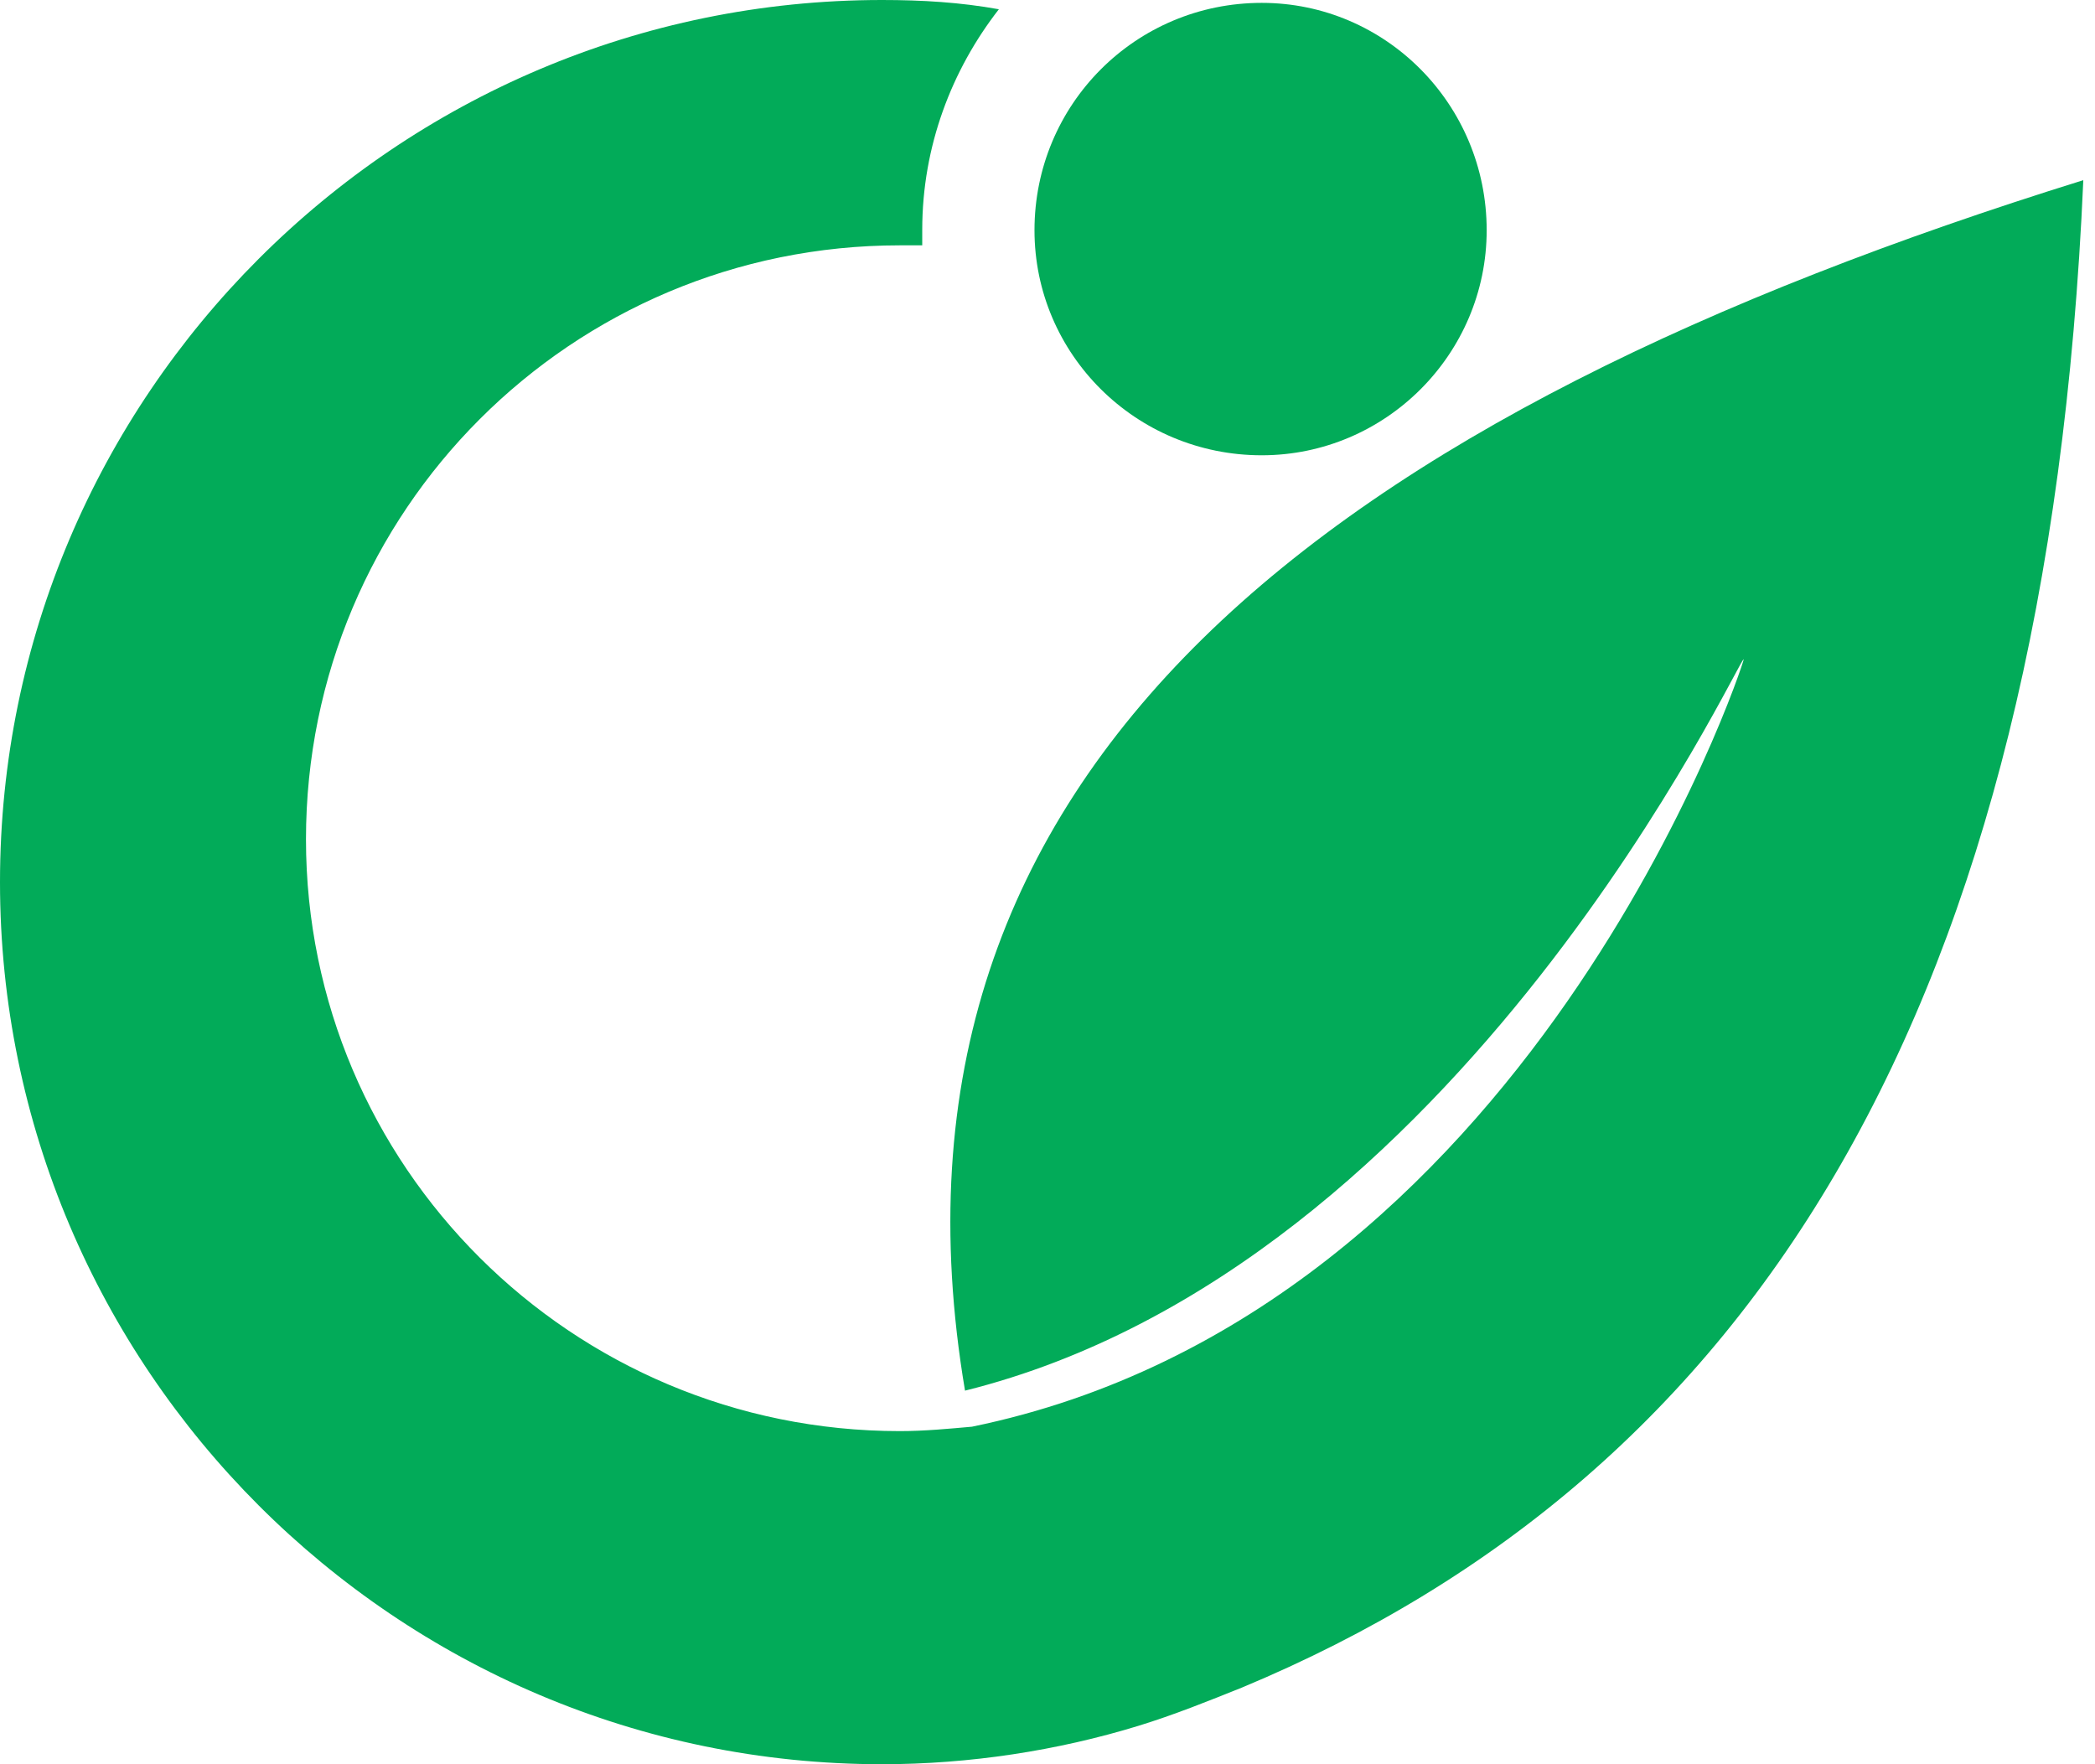 <svg width="19" height="16" viewBox="0 0 19 16" fill="none" xmlns="http://www.w3.org/2000/svg">
<path fill-rule="evenodd" clip-rule="evenodd" d="M7.999 0C8.364 0 8.71 0.021 9.059 0.084C8.631 0.634 8.364 1.327 8.364 2.083V2.225H8.161C5.182 2.225 2.775 4.633 2.775 7.612C2.775 10.573 5.182 12.979 8.161 12.979C8.386 12.979 8.611 12.957 8.815 12.939C13.875 11.899 15.814 6.021 15.814 5.98C15.791 5.919 13.262 11.489 8.752 12.612C7.795 6.939 12.078 3.756 18.894 1.634C18.566 9.124 15.915 13.366 11.263 15.305C10.956 15.428 10.652 15.551 10.324 15.652C9.59 15.877 8.793 16 7.999 16C3.591 16 0 12.409 0 8C0 3.592 3.591 0 7.999 0Z" fill="#02AB59"/>
<path fill-rule="evenodd" clip-rule="evenodd" d="M11.443 0.026C12.566 0.026 13.483 0.946 13.483 2.088C13.483 3.211 12.566 4.129 11.443 4.129C10.3 4.129 9.382 3.211 9.382 2.088C9.382 0.946 10.3 0.026 11.443 0.026Z" fill="#02AB59"/>
</svg>
